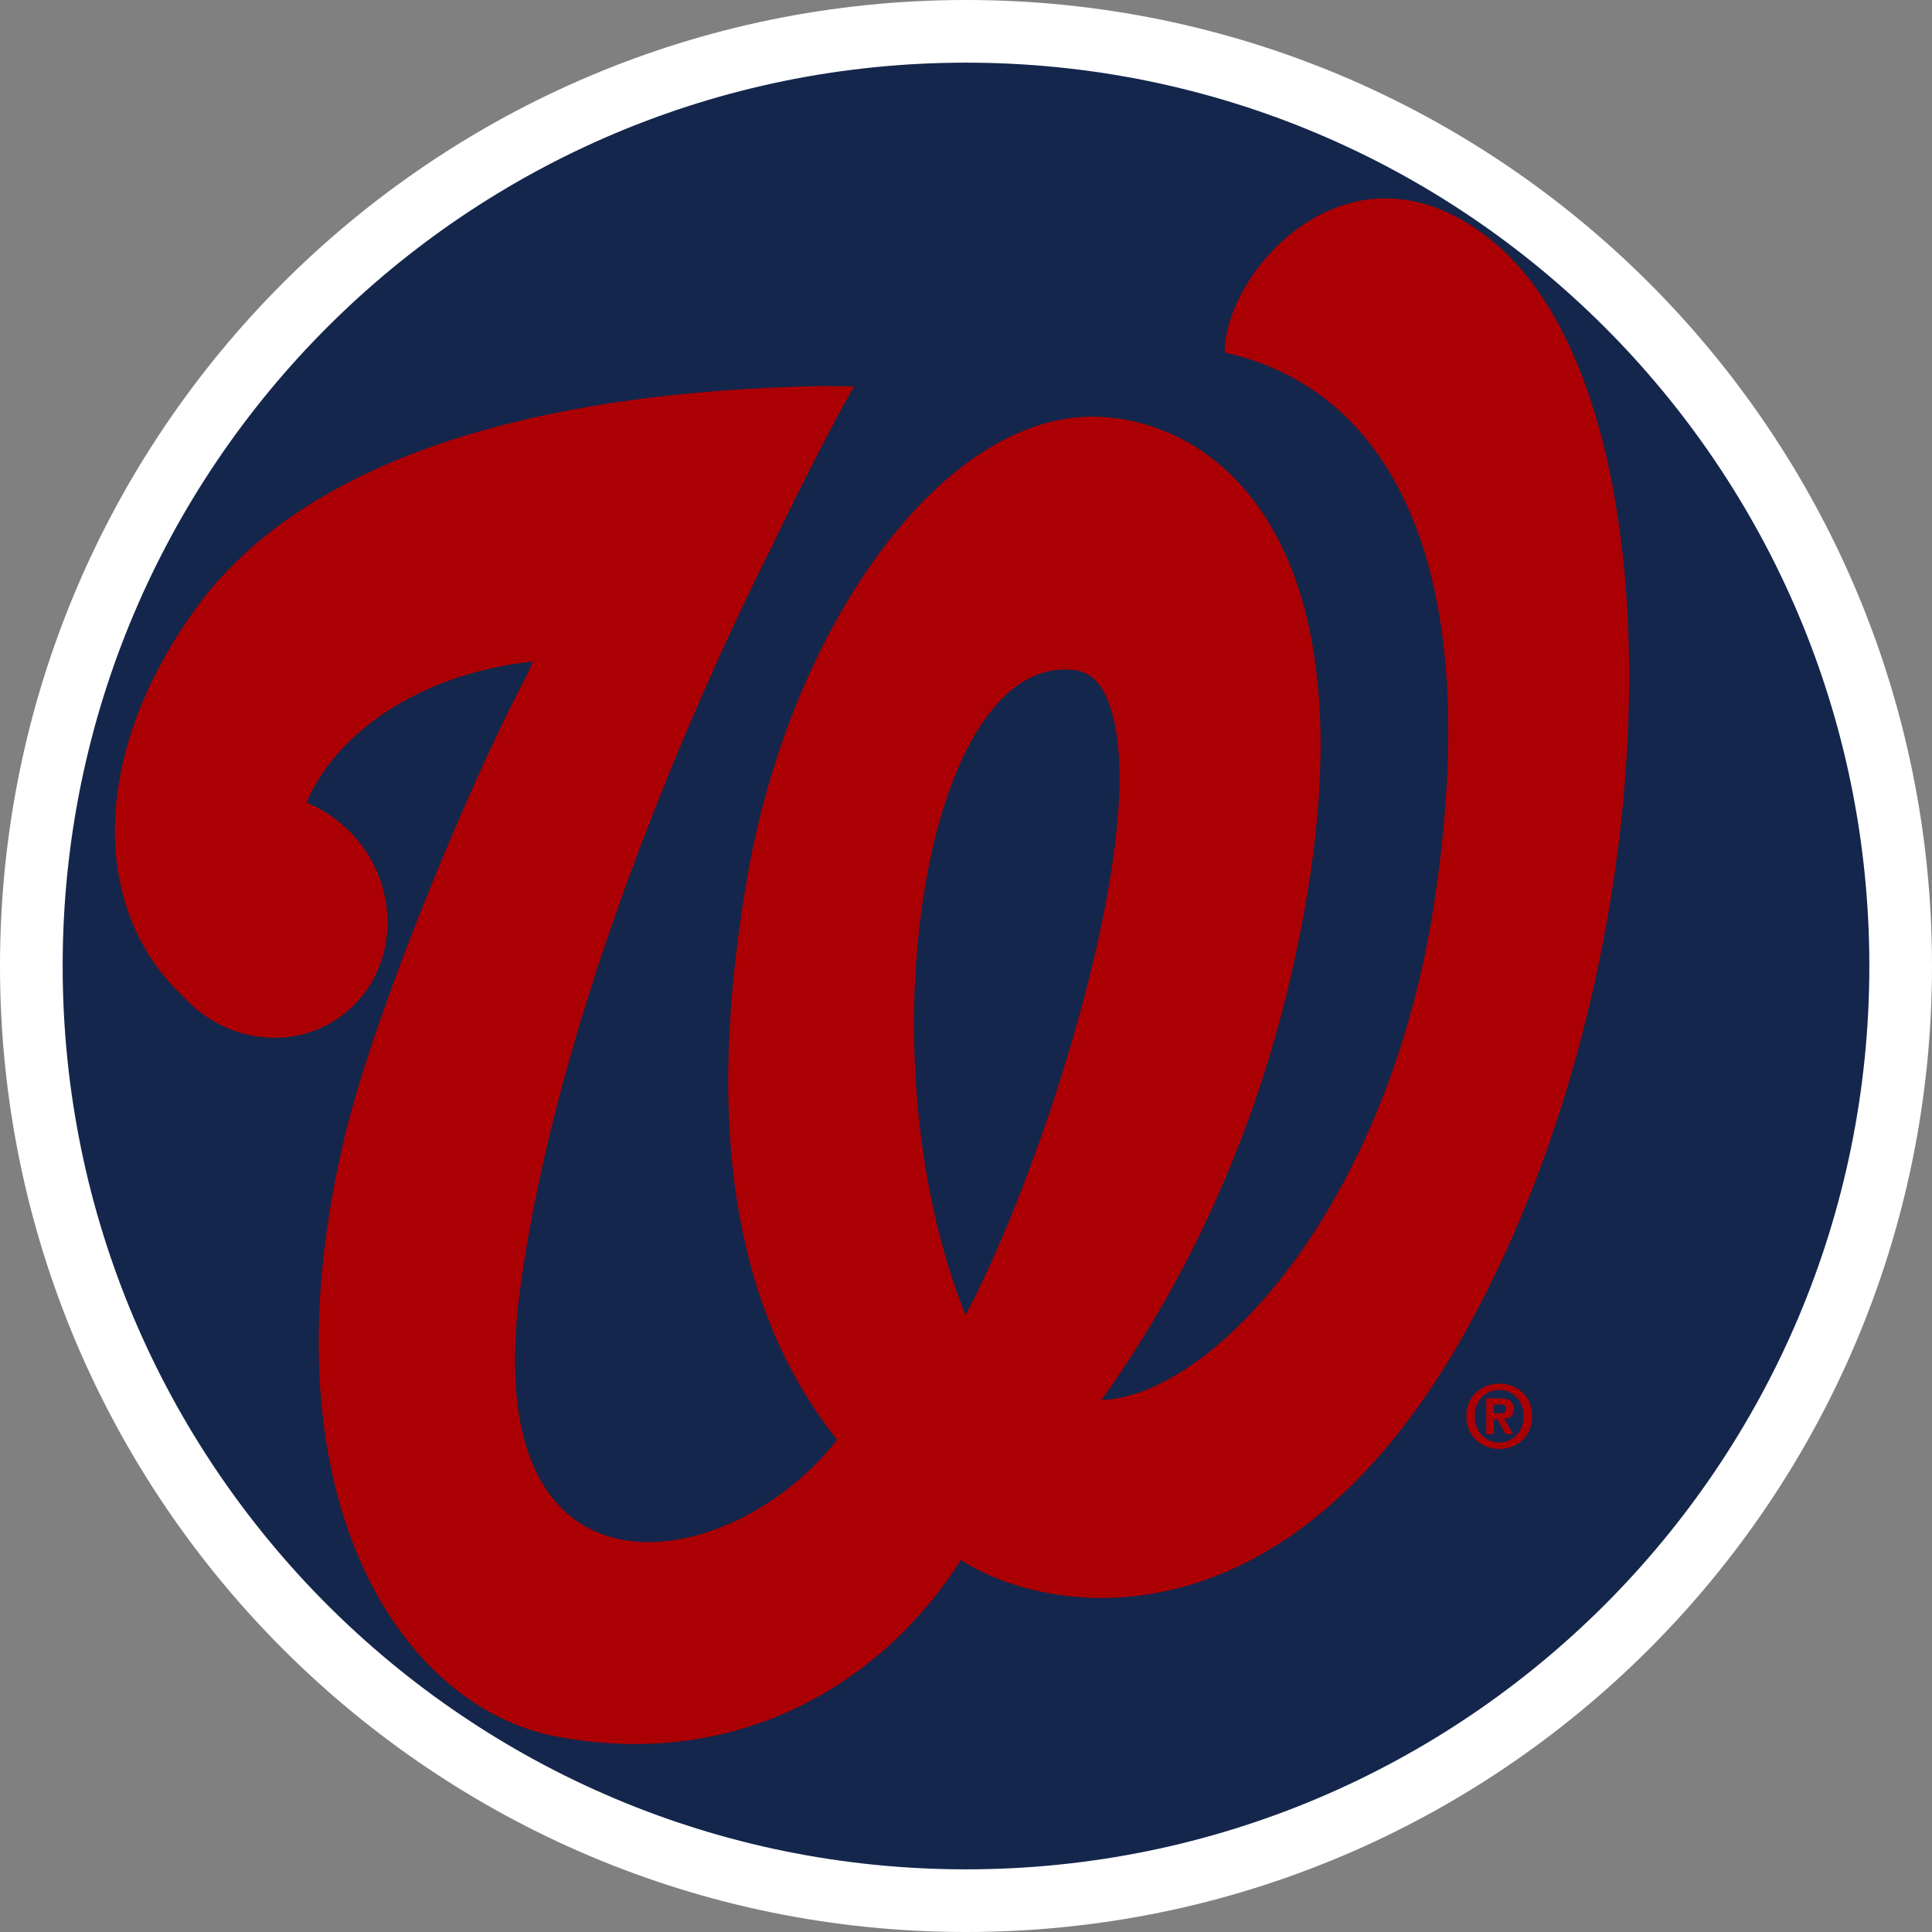 <svg width="185" height="185" viewBox="0 0 185 185" fill="none" xmlns="http://www.w3.org/2000/svg">
<rect x="0" y="0" width="185" height="185" fill="#808080" stroke="none"/>
<g id="WAS">
<path id="Ellipse 3" d="M182 92.5C182 141.929 141.929 182 92.5 182C43.071 182 3 141.929 3 92.5C3 43.071 43.071 3 92.5 3C141.929 3 182 43.071 182 92.5Z" fill="#14264B" stroke="white" stroke-width="6"/>
<g id="120 1" clip-path="url(#clip0_1_126)">
<path id="Vector" d="M142.942 23.11C129.49 12.086 117.27 25.864 117.27 33.759C130.743 36.685 142.75 50.463 137.364 86.247C132.981 115.489 116.104 133.709 105.47 134.064C114.282 121.755 120.199 107.844 123.428 94.239C133.074 53.638 117.629 40.532 105.39 39.918C90.525 39.16 75.656 59.854 71.507 84.271C68.228 103.623 68.632 123.375 80.151 137.862C69.979 151.006 45.514 155.064 49.806 123.405C53.41 96.906 66.286 67.693 73.404 53.321L73.615 52.936C77.44 44.935 80.471 39.255 81.776 37L78.908 36.962C51.065 37.452 28.95 44.014 18.628 58.424C8.96 71.915 8.681 86.114 16.666 94.548L17.834 95.728C20.172 98.135 23.24 99.374 26.295 99.374H26.318C29.072 99.374 31.869 98.318 33.971 96.159C36.078 94.02 37.115 91.152 37.107 88.331C37.107 85.203 35.886 82.066 33.535 79.677C32.306 78.42 30.87 77.48 29.345 76.865L29.392 76.779C29.599 76.261 29.848 75.762 30.119 75.273C31.986 71.925 35.248 68.874 39.499 66.686C42.836 64.969 46.777 63.788 51.038 63.347L50.366 64.815C44.463 75.992 35.839 97.28 33.122 108.381C24.634 143.093 38.354 163.422 53.187 166.262C71.045 169.668 84.765 160.813 92.01 149.377C100.653 154.979 123.467 158.213 140.616 126.994C160.351 91.016 161.068 37.97 142.942 23.11ZM92.459 125.919C89.067 117.486 87.519 107.556 87.519 98.135C87.519 86.756 89.737 76.174 93.579 69.967C96.115 65.88 99.112 63.903 102.514 64.124C103.72 64.221 105.091 64.624 106.057 67.002C106.846 68.93 107.202 71.483 107.202 74.456C107.202 89.299 98.53 114.598 92.459 125.919ZM140.408 135.609C140.408 133.652 141.905 132.491 143.572 132.491C145.214 132.491 146.715 133.651 146.715 135.609C146.715 137.576 145.214 138.746 143.572 138.746C141.905 138.746 140.408 137.576 140.408 135.609ZM143.572 133.086C142.253 133.086 141.211 134.112 141.211 135.609C141.211 137.116 142.253 138.132 143.572 138.132C144.833 138.132 145.907 137.115 145.907 135.609C145.907 134.112 144.833 133.086 143.572 133.086ZM143.046 137.327H142.319V133.901H143.576C144.454 133.901 144.956 134.14 144.956 134.937C144.956 135.57 144.599 135.819 144.027 135.849L144.899 137.327H144.163L143.378 135.897H143.046V137.327ZM143.046 135.322H143.679C144.078 135.322 144.228 135.129 144.228 134.861C144.228 134.545 143.999 134.487 143.637 134.487H143.047V135.321L143.046 135.322Z" fill="#AB0003"/>
</g>
</g>
<defs>
<clipPath id="clip0_1_126">
<rect width="145" height="148" fill="white" transform="translate(11 19)"/>
</clipPath>
</defs>
</svg>
